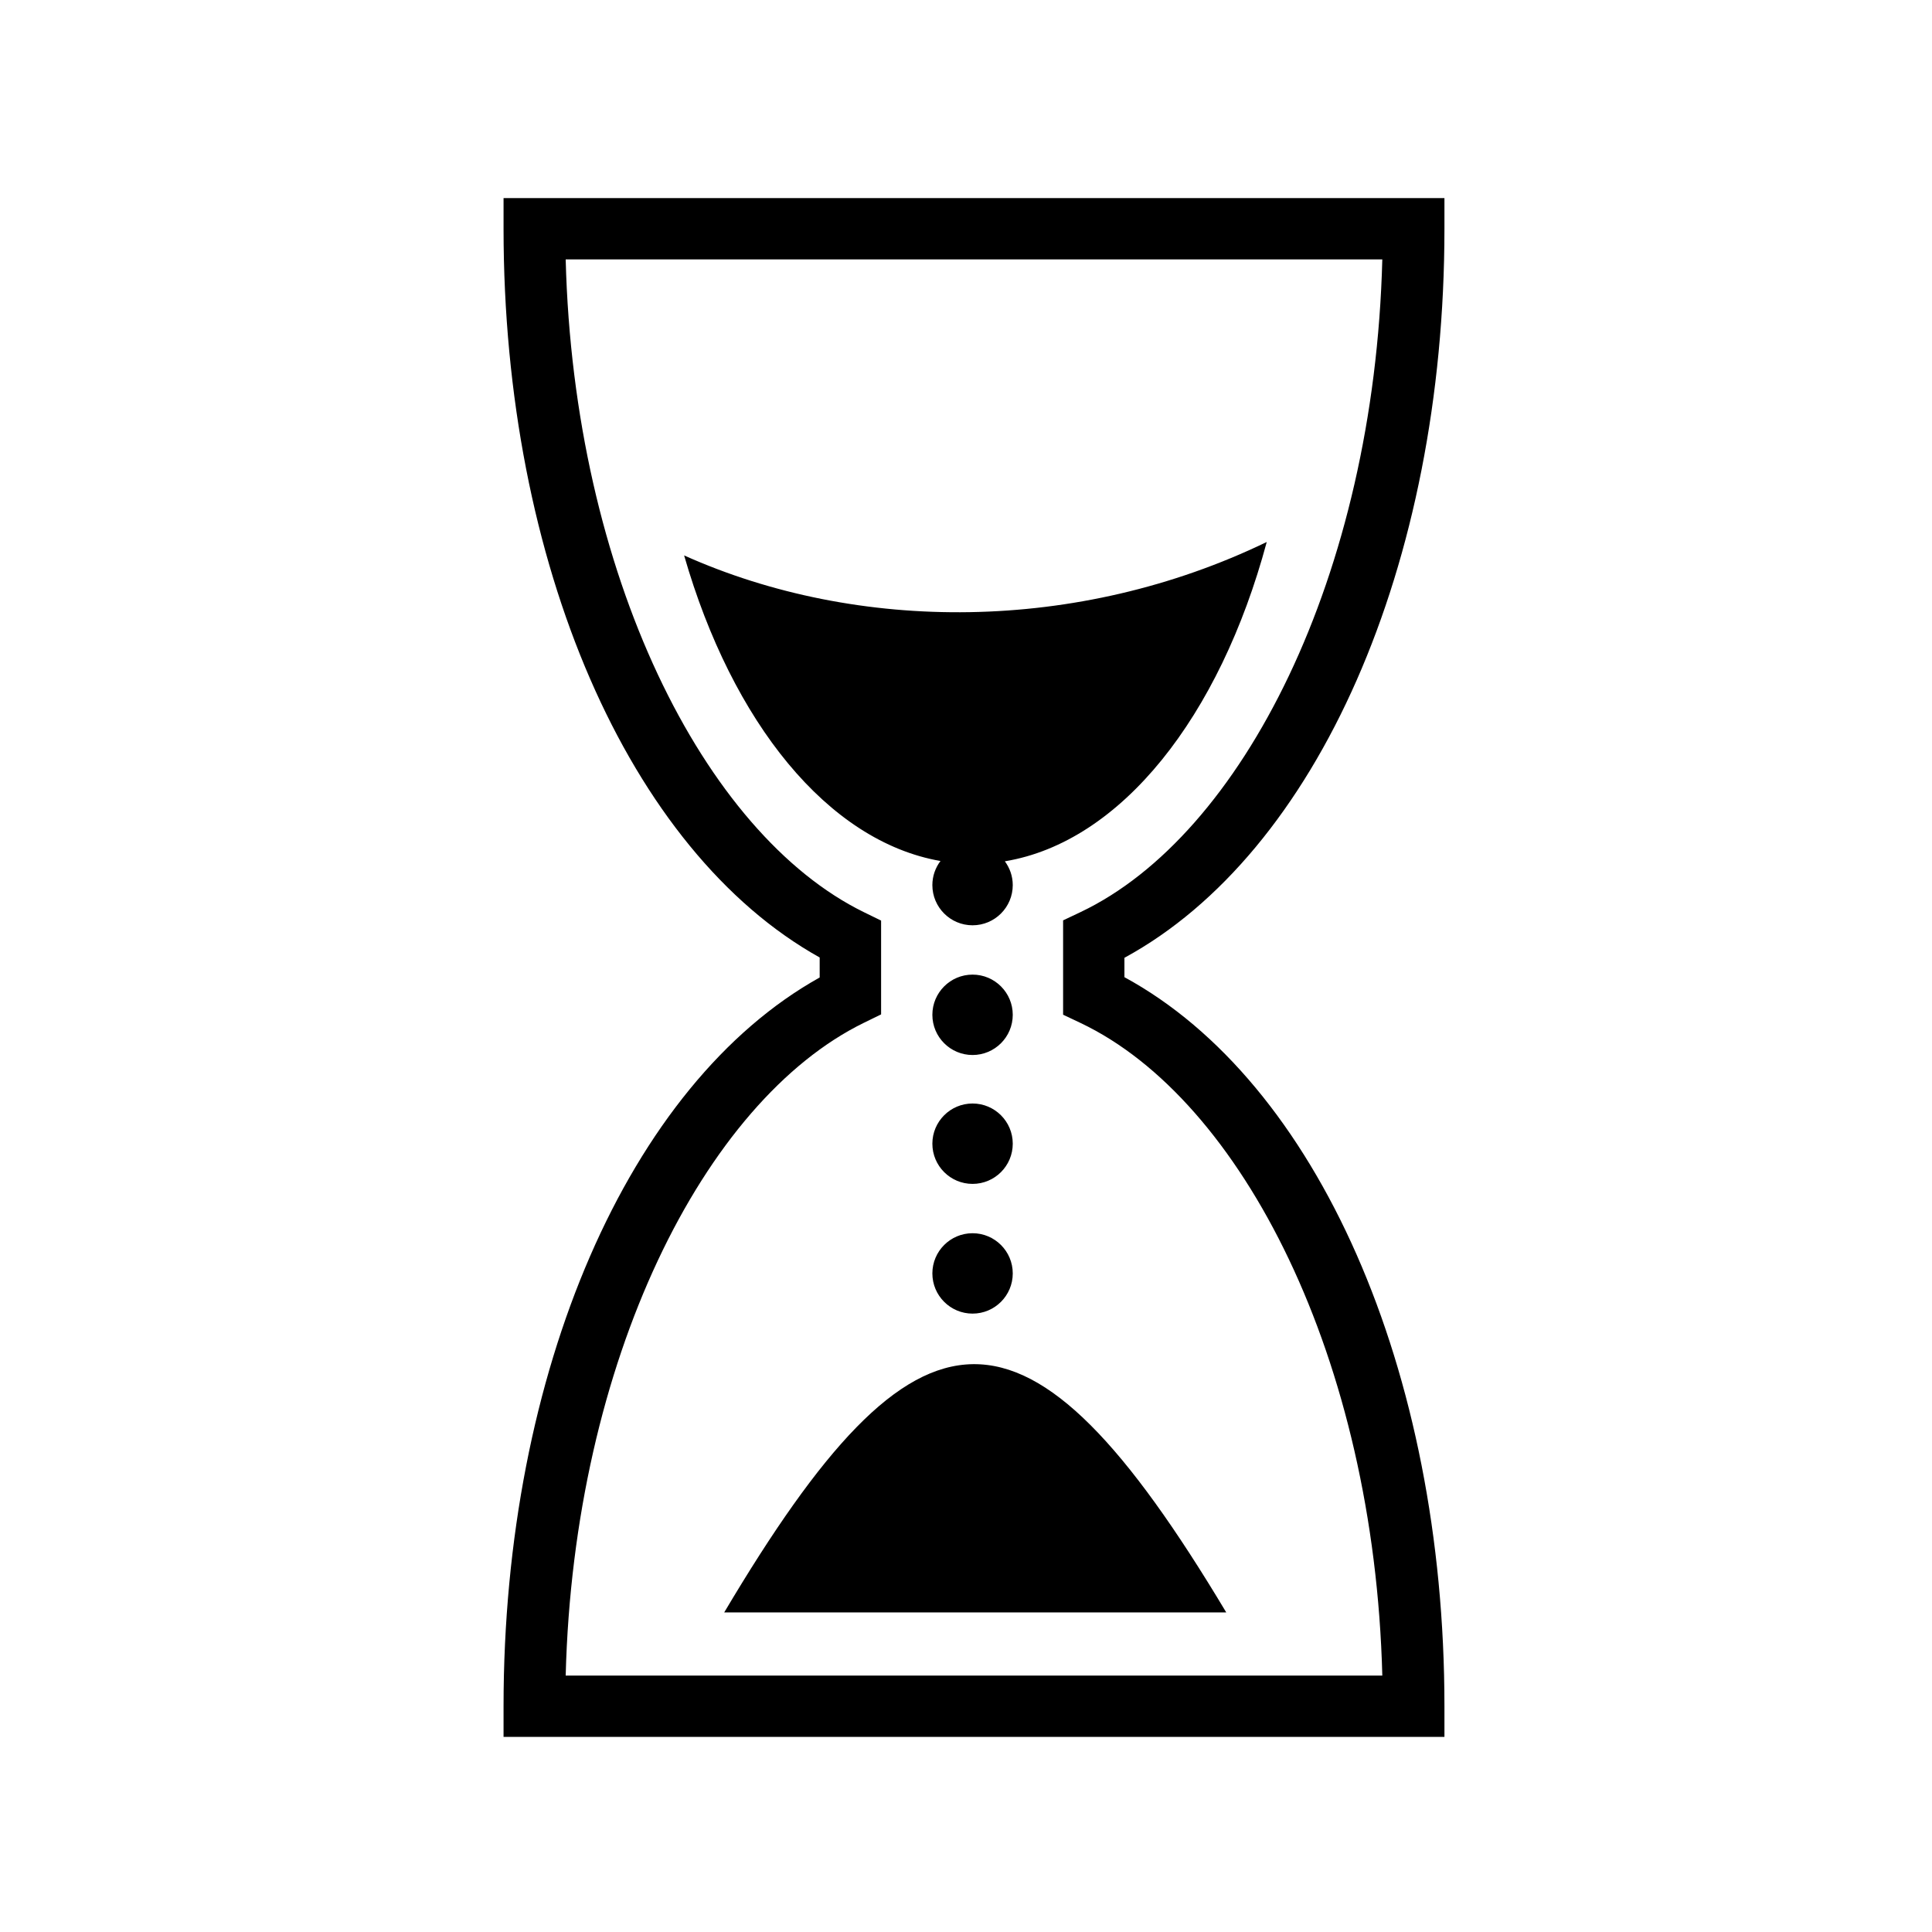 <svg xmlns="http://www.w3.org/2000/svg" width="100%" height="100%" viewBox="0 0 588.8 588.8"><path fill="currentColor" d="M153.463 60.37v9.343c0 101.953 38.158 189.648 96.343 222.093v6.094c-58.186 32.445-96.344 120.14-96.344 222.094v9.344H440.21v-9.344c0-102.552-38.804-190.274-97.53-222.188V291.9c58.722-31.917 97.53-119.64 97.53-222.188V60.37H153.46zM172.4 79.055h248.875c-2.477 96.445-42.742 175.523-91.938 198.906l-5.343 2.532V309.244l5.344 2.53c49.193 23.383 89.456 102.438 91.937 198.876H172.4c2.456-95.898 42.125-175.078 90.875-198.938l5.25-2.562v-28.594l-5.25-2.562c-48.748-23.86-88.42-103.04-90.875-198.938z m213.656 86.125c-57.607 27.81-124.526 27.84-177.562 4.095C223.148 220.18 252.31 256.412 286.62 262.4c-1.54 2.047-2.47 4.585-2.47 7.344 0 6.76 5.488 12.25 12.25 12.25s12.25-5.49 12.25-12.25c0-2.72-0.907-5.218-2.406-7.25 35.426-5.88 65.488-44.07 79.812-97.313zM296.4 297.026c-6.762 0-12.25 5.488-12.25 12.25s5.488 12.25 12.25 12.25 12.25-5.488 12.25-12.25-5.488-12.25-12.25-12.25z m0 39.28c-6.762 0-12.25 5.49-12.25 12.25 0 6.763 5.488 12.25 12.25 12.25s12.25-5.487 12.25-12.25c0-6.76-5.488-12.25-12.25-12.25z m0 39.533c-6.762 0-12.25 5.488-12.25 12.25 0 6.76 5.488 12.25 12.25 12.25s12.25-5.49 12.25-12.25c0-6.762-5.488-12.25-12.25-12.25z m0.125 39.906c-23.21 0.28-46.19 25.77-75.813 75.656h153c-30.523-51.003-53.977-75.936-77.187-75.656z" /></svg>